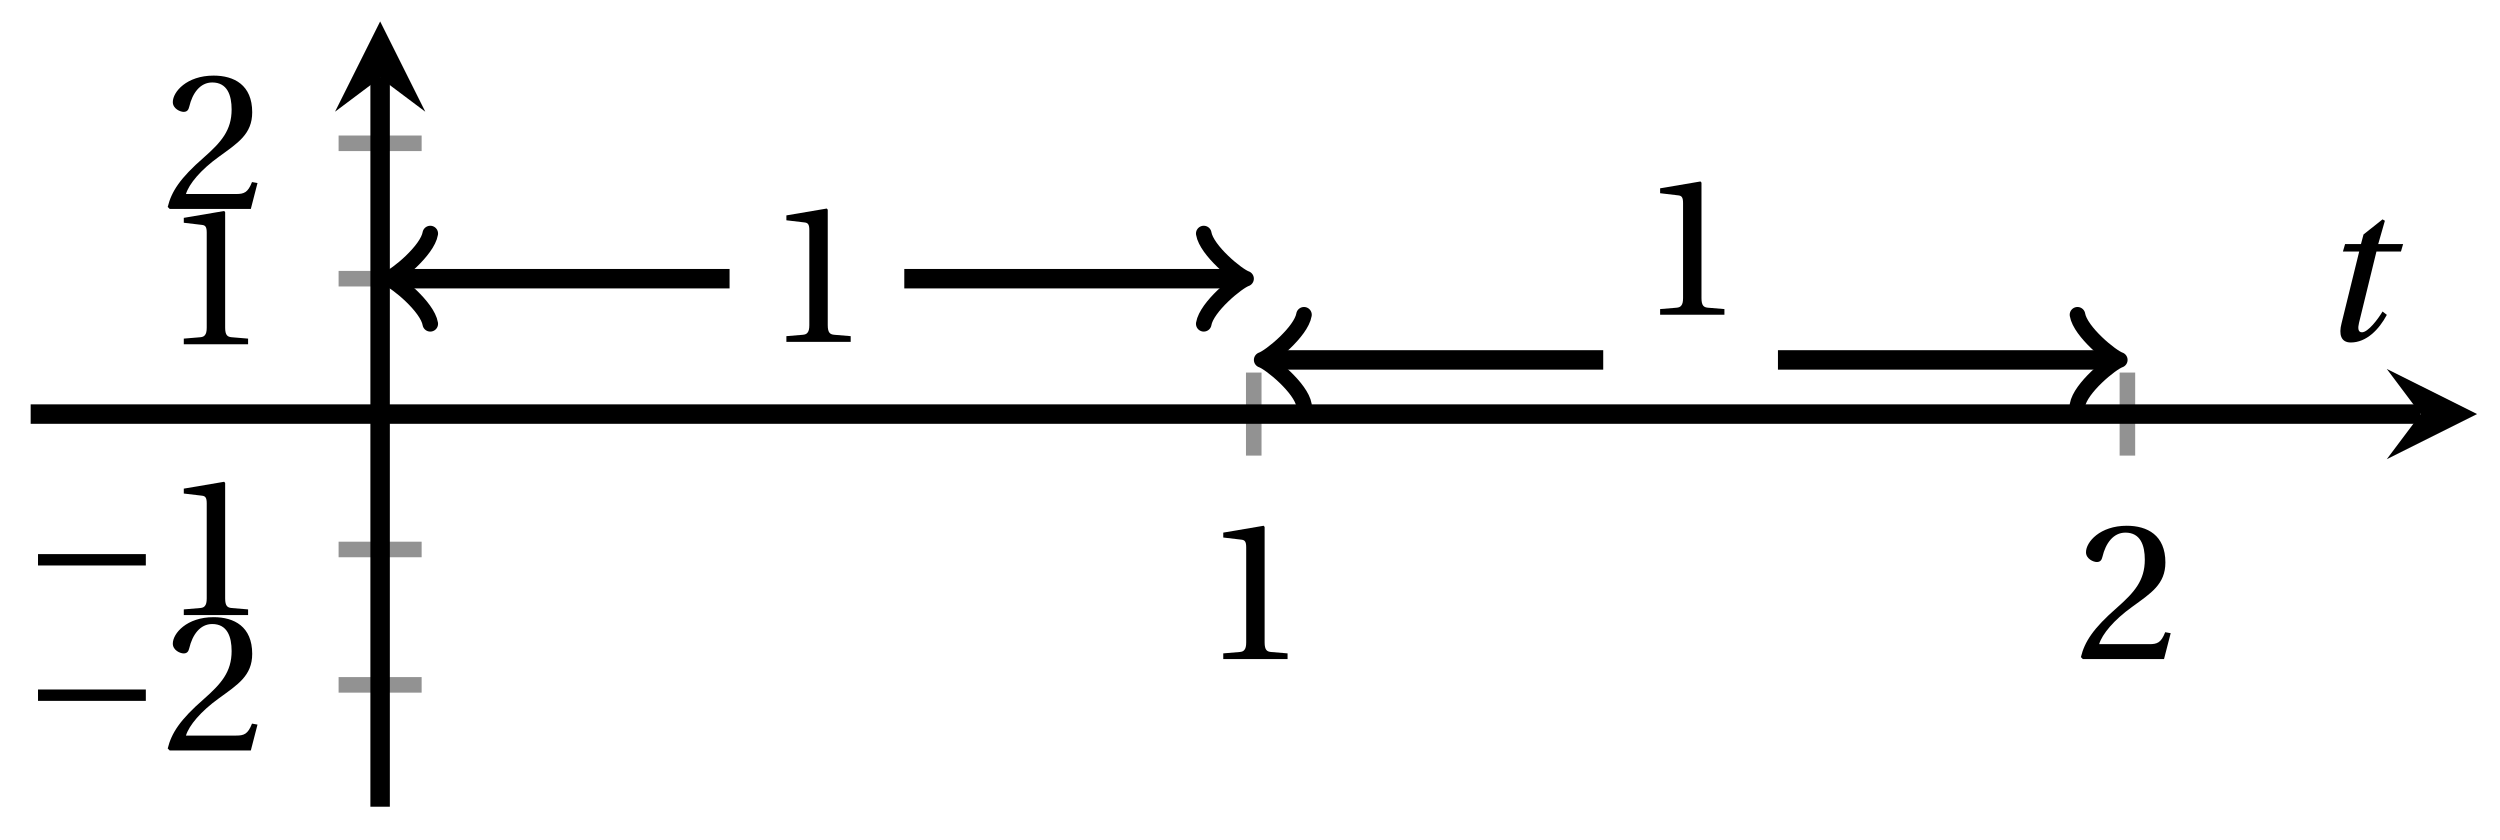 <svg xmlns="http://www.w3.org/2000/svg" xmlns:xlink="http://www.w3.org/1999/xlink" version="1.1" width="128" height="43" viewBox="0 0 128 43">
<defs>
<path id="font_1_1" d="M.437 0V.029L.353 .036C.332 .038 .32 .046 .32 .085V.674L.315 .68 .109 .645V.62L.202 .609C.219 .607 .226 .599 .226 .57V.085C.226 .066 .223 .054 .217 .047 .212 .04 .204 .037 .193 .036L.109 .029V0H.437Z"/>
<path id="font_1_2" d="M.485 .132 .457 .137C.436 .083 .416 .076 .376 .076H.12C.136 .128 .195 .199 .288 .266 .384 .336 .458 .381 .458 .493 .458 .632 .366 .68 .261 .68 .124 .68 .053 .597 .053 .545 .053 .511 .091 .495 .108 .495 .126 .495 .133 .505 .137 .522 .153 .59 .192 .645 .254 .645 .331 .645 .353 .58 .353 .507 .353 .4 .299 .34 .212 .263 .089 .156 .046 .088 .027 .01L.037 0H.451L.485 .132Z"/>
<path id="font_2_1" d="M.635 .253V.311H.085V.253H.635Z"/>
<clipPath id="clip_3">
<path transform="matrix(1,0,0,-1,1.57,41.304)" d="M0 0H125.245V40.206H0Z"/>
</clipPath>
<path id="font_4_1" d="M.428 .452 .439 .49H.312L.346 .609 .334 .616 .237 .539 .224 .49H.143L.132 .452H.215L.125 .086C.11 .029 .122-.012 .172-.012 .252-.012 .316 .054 .356 .129L.334 .146C.311 .107 .26 .04 .229 .04 .208 .04 .208 .063 .214 .088L.303 .452H.428Z"/>
</defs>
<path transform="matrix(1,0,0,-1,1.57,41.304)" stroke-width=".797" stroke-linecap="butt" stroke-miterlimit="10" stroke-linejoin="miter" fill="none" stroke="#929292" d="M62.622 17.977V22.229M107.353 17.977V22.229"/>
<path transform="matrix(1,0,0,-1,1.57,41.304)" stroke-width=".797" stroke-linecap="butt" stroke-miterlimit="10" stroke-linejoin="miter" fill="none" stroke="#929292" d="M15.766 6.239H20.018M15.766 13.171H20.018M15.766 27.035H20.018M15.766 33.967H20.018"/>
<path transform="matrix(1,0,0,-1,1.57,41.304)" stroke-width=".996" stroke-linecap="butt" stroke-miterlimit="10" stroke-linejoin="miter" fill="none" stroke="#000000" d="M0 20.103H122.356"/>
<path transform="matrix(1,0,0,-1,123.937,21.2)" d="M2.889 0-1.734 2.311 0 0-1.734-2.311"/>
<path transform="matrix(1,0,0,-1,1.57,41.304)" stroke-width=".996" stroke-linecap="butt" stroke-miterlimit="10" stroke-linejoin="miter" fill="none" stroke="#000000" d="M17.892 0V37.317"/>
<path transform="matrix(0,-1,-1,-0,19.464,3.986)" d="M2.889 0-1.734 2.311 0 0-1.734-2.311"/>
<use data-text="1" xlink:href="#font_1_1" transform="matrix(10.037,0,0,-10.037,61.537,33.744)"/>
<use data-text="2" xlink:href="#font_1_2" transform="matrix(10.037,0,0,-10.037,106.271,33.744)"/>
<use data-text="&#x2212;" xlink:href="#font_2_1" transform="matrix(10.037,0,0,-10.037,1.093,38.424)"/>
<use data-text="2" xlink:href="#font_1_2" transform="matrix(10.037,0,0,-10.037,8.316,38.424)"/>
<use data-text="&#x2212;" xlink:href="#font_2_1" transform="matrix(10.037,0,0,-10.037,1.093,31.492)"/>
<use data-text="1" xlink:href="#font_1_1" transform="matrix(10.037,0,0,-10.037,8.316,31.492)"/>
<use data-text="1" xlink:href="#font_1_1" transform="matrix(10.037,0,0,-10.037,8.316,17.628)"/>
<use data-text="2" xlink:href="#font_1_2" transform="matrix(10.037,0,0,-10.037,8.316,10.696)"/>
<g clip-path="url(#clip_3)">
<path transform="matrix(1,0,0,-1,1.57,41.304)" stroke-width=".996" stroke-linecap="butt" stroke-miterlimit="10" stroke-linejoin="miter" fill="none" stroke="#000000" d="M18.724 27.035H35.784"/>
<path transform="matrix(-1,-0,0,1,20.296,14.268)" stroke-width=".797" stroke-linecap="round" stroke-linejoin="round" fill="none" stroke="#000000" d="M-1.734 2.311C-1.589 1.445 0 .144 .433 0 0-.144-1.589-1.445-1.734-2.311"/>
<path transform="matrix(1,0,0,-1,1.57,41.304)" stroke-width=".996" stroke-linecap="butt" stroke-miterlimit="10" stroke-linejoin="miter" fill="none" stroke="#000000" d="M40.257 20.103"/>
<use data-text="1" xlink:href="#font_1_1" transform="matrix(10.037,0,0,-10.037,39.169,17.502)"/>
<path transform="matrix(1,0,0,-1,1.57,41.304)" stroke-width=".996" stroke-linecap="butt" stroke-miterlimit="10" stroke-linejoin="miter" fill="none" stroke="#000000" d="M44.73 27.035H61.791"/>
<path transform="matrix(1,0,0,-1,63.366,14.268)" stroke-width=".797" stroke-linecap="round" stroke-linejoin="round" fill="none" stroke="#000000" d="M-1.734 2.311C-1.589 1.445 0 .144 .433 0 0-.144-1.589-1.445-1.734-2.311"/>
<path transform="matrix(1,0,0,-1,1.57,41.304)" stroke-width=".996" stroke-linecap="butt" stroke-miterlimit="10" stroke-linejoin="miter" fill="none" stroke="#000000" d="M63.454 22.876H80.515"/>
<path transform="matrix(-1,-0,0,1,65.03,18.427)" stroke-width=".797" stroke-linecap="round" stroke-linejoin="round" fill="none" stroke="#000000" d="M-1.734 2.311C-1.589 1.445 0 .144 .433 0 0-.144-1.589-1.445-1.734-2.311"/>
<path transform="matrix(1,0,0,-1,1.57,41.304)" stroke-width=".996" stroke-linecap="butt" stroke-miterlimit="10" stroke-linejoin="miter" fill="none" stroke="#000000" d="M84.988 21.489"/>
<use data-text="1" xlink:href="#font_1_1" transform="matrix(10.037,0,0,-10.037,83.904,16.116)"/>
<path transform="matrix(1,0,0,-1,1.57,41.304)" stroke-width=".996" stroke-linecap="butt" stroke-miterlimit="10" stroke-linejoin="miter" fill="none" stroke="#000000" d="M89.461 22.876H106.521"/>
<path transform="matrix(1,0,0,-1,108.101,18.427)" stroke-width=".797" stroke-linecap="round" stroke-linejoin="round" fill="none" stroke="#000000" d="M-1.734 2.311C-1.589 1.445 0 .144 .433 0 0-.144-1.589-1.445-1.734-2.311"/>
</g>
<use data-text="t" xlink:href="#font_4_1" transform="matrix(10.037,0,0,-10.037,118.633,17.415)"/>
</svg>
